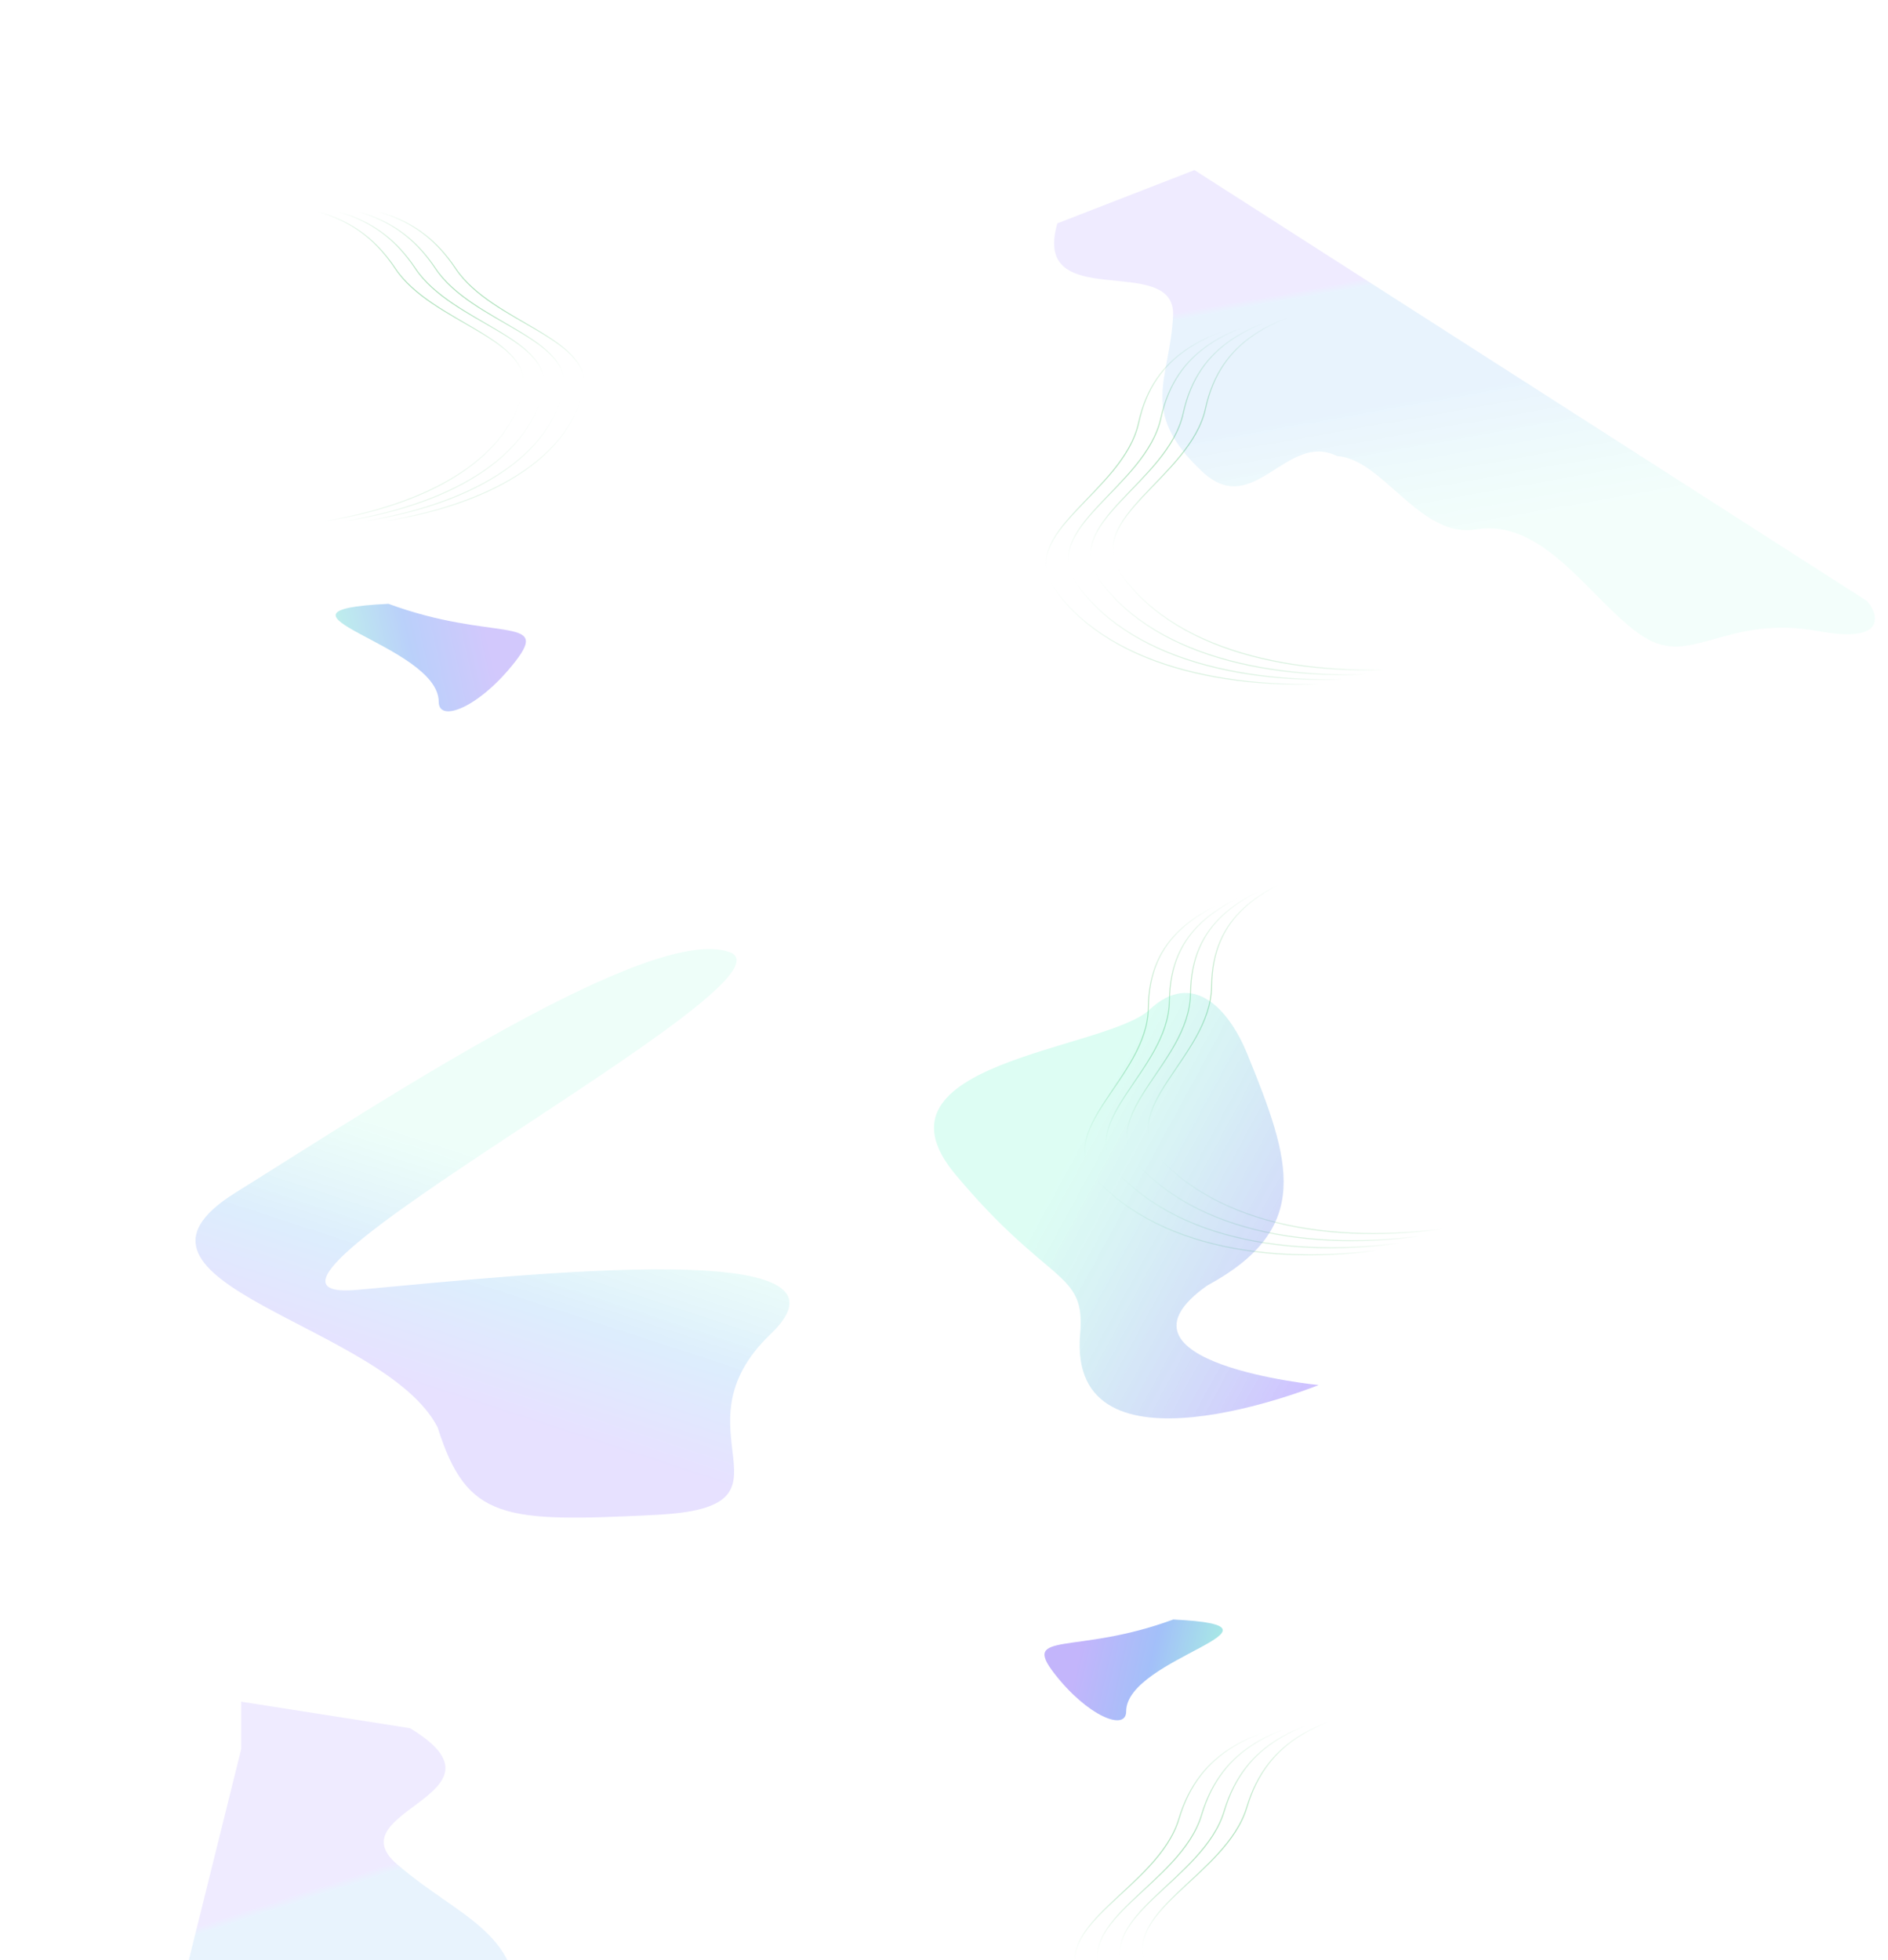 <svg width="1920" height="1993" viewBox="0 0 1920 1993" fill="none" xmlns="http://www.w3.org/2000/svg">
<g opacity="0.1" filter="url(#filter0_f_548_22711)">
<path d="M403.899 1895.72C339.895 1840.86 528.294 1824.54 417.003 1757.26L245.292 1730.3L245.292 1778.52L224.853 1860.8L145.341 2180.88L68.389 2490.66C68.36 2501.23 86.997 2543.05 139.525 2493.81C205.185 2432.26 286.477 2462.48 299.146 2411.48C312.398 2358.13 270.372 2258.69 343.214 2234.08C401.488 2214.38 357.093 2125.95 394.816 2100.56C415.32 2053.56 529.413 2115.4 528.252 2047.33C526.801 1962.24 467.903 1950.58 403.899 1895.72Z" fill="url(#paint0_linear_548_22711)"/>
</g>
<path d="M1279.35 902.715C1217.71 925.478 1168.56 952.031 1167.81 1024.64C1167.06 1097.25 1065.48 1149.66 1118.49 1203.16C1193.34 1278.68 1326.93 1288.64 1445.41 1263.91C1540.2 1244.13 1545.29 1223.73 1535.98 1216.01" stroke="url(#paint1_radial_548_22711)" stroke-width="1.083"/>
<path d="M1300.78 895.493C1239.15 918.256 1190 944.809 1189.24 1017.42C1188.49 1090.03 1086.91 1142.44 1139.93 1195.93C1214.77 1271.46 1348.37 1281.41 1466.85 1256.69C1561.63 1236.91 1566.72 1216.51 1557.42 1208.79" stroke="url(#paint2_radial_548_22711)" stroke-width="1.083"/>
<path d="M1322.21 888.272C1260.58 911.036 1211.43 937.588 1210.68 1010.2C1209.92 1082.81 1108.34 1135.22 1161.36 1188.71C1236.21 1264.23 1369.8 1274.19 1488.28 1249.47C1583.06 1229.69 1588.15 1209.29 1578.85 1201.57" stroke="url(#paint3_radial_548_22711)" stroke-width="1.083"/>
<path d="M1343.65 881.051C1282.01 903.814 1232.86 930.367 1232.11 1002.98C1231.36 1075.59 1129.78 1128 1182.79 1181.49C1257.64 1257.01 1391.23 1266.97 1509.71 1242.25C1604.5 1222.47 1609.59 1202.07 1600.28 1194.34" stroke="url(#paint4_radial_548_22711)" stroke-width="1.083"/>
<g opacity="0.15" filter="url(#filter1_f_548_22711)">
<path d="M239.475 1212.73C91.451 1305 391.209 1346 445.056 1451.39C474.935 1545.71 511.516 1548.23 667.817 1540.29C824.118 1532.36 680.477 1454.98 783.721 1356.47C886.964 1257.96 546.852 1294.72 363.921 1311.51C180.991 1328.31 821.802 998.097 742.225 968.26C662.648 938.424 387.499 1120.45 239.475 1212.73Z" fill="url(#paint5_linear_548_22711)"/>
</g>
<g opacity="0.3" filter="url(#filter2_f_548_22711)">
<path d="M1340.99 1408.35C1340.99 1408.35 1115.56 1386.11 1227.78 1307.11C1335.66 1248.55 1312.79 1180.68 1268.47 1071.82C1250.1 1026.7 1213.36 985.252 1168.95 1026.7C1124.54 1068.14 875.9 1079.77 971.535 1194.14C1067.17 1308.52 1104.11 1291.35 1098.46 1356.37C1084.91 1512.16 1340.99 1408.35 1340.99 1408.35Z" fill="url(#paint6_linear_548_22711)"/>
</g>
<g opacity="0.4" filter="url(#filter3_f_548_22711)">
<path d="M1072.02 1701.39C1038.3 1657.77 1094.34 1683.18 1193.16 1646.74C1329.66 1653.43 1145.26 1685.35 1145.26 1740.16C1145.26 1760.94 1105.74 1745.01 1072.02 1701.39Z" fill="url(#paint7_linear_548_22711)"/>
</g>
<g opacity="0.3" filter="url(#filter4_f_548_22711)">
<path d="M524.317 672.271C560.293 625.743 500.498 652.84 395.05 613.978C249.407 621.108 446.161 655.157 446.161 713.629C446.161 735.797 488.34 718.799 524.317 672.271Z" fill="url(#paint8_linear_548_22711)"/>
</g>
<path d="M1342.61 1746.39C1275.82 1759.67 1220.19 1778.48 1198.9 1849.46C1177.61 1920.44 1063.31 1956.9 1100.08 2017.03C1151.99 2101.92 1279.97 2131.2 1402.97 2124.31C1501.37 2118.8 1512.12 2099.58 1505.2 2090.65" stroke="url(#paint9_radial_548_22711)" stroke-width="1.083"/>
<path d="M1365.64 1742.45C1298.85 1755.73 1243.21 1774.54 1221.92 1845.52C1200.64 1916.5 1086.34 1952.97 1123.11 2013.1C1175.02 2097.98 1303 2127.26 1426 2120.37C1524.4 2114.87 1535.15 2095.64 1528.23 2086.72" stroke="url(#paint10_radial_548_22711)" stroke-width="1.083"/>
<path d="M1388.67 1738.52C1321.88 1751.79 1266.24 1770.61 1244.95 1841.59C1223.66 1912.57 1109.37 1949.03 1146.14 2009.16C1198.04 2094.04 1326.03 2123.33 1449.03 2116.44C1547.43 2110.93 1558.18 2091.7 1551.26 2082.78" stroke="url(#paint11_radial_548_22711)" stroke-width="1.083"/>
<path d="M1411.7 1734.58C1344.91 1747.86 1289.27 1766.67 1267.98 1837.65C1246.69 1908.63 1132.4 1945.09 1169.17 2005.22C1221.07 2090.11 1349.06 2119.39 1472.06 2112.5C1570.46 2106.99 1581.21 2087.77 1574.29 2078.84" stroke="url(#paint12_radial_548_22711)" stroke-width="1.083"/>
<path d="M313.78 206.887C373.583 208.45 425.558 216.265 463.18 272.842C500.802 329.42 606.962 343.642 592.791 399.438C572.784 478.209 473.401 521.189 368.147 533.067C283.943 542.57 269.561 527.962 272.896 519.47" stroke="url(#paint13_radial_548_22711)"/>
<path d="M293.338 206.887C353.141 208.45 405.116 216.265 442.738 272.842C480.36 329.42 586.52 343.642 572.348 399.438C552.341 478.209 452.959 521.189 347.704 533.067C263.501 542.57 249.119 527.962 252.454 519.47" stroke="url(#paint14_radial_548_22711)"/>
<path d="M272.895 206.887C332.699 208.45 384.674 216.265 422.295 272.842C459.917 329.42 566.078 343.642 551.906 399.438C531.899 478.209 432.516 521.189 327.262 533.067C243.059 542.57 228.677 527.962 232.011 519.47" stroke="url(#paint15_radial_548_22711)"/>
<path d="M252.453 206.887C312.256 208.45 364.231 216.265 401.853 272.842C439.475 329.42 545.635 343.642 531.464 399.438C511.457 478.209 412.074 521.189 306.82 533.067C222.616 542.57 208.234 527.962 211.569 519.47" stroke="url(#paint16_radial_548_22711)"/>
<path d="M1293.07 322.104C1227.47 337.981 1173.44 358.866 1157.93 429.873C1142.41 500.879 1031.26 541.629 1072.83 599.513C1131.51 681.231 1261.64 704.87 1383.88 692.983C1481.67 683.473 1490.85 664.034 1483.22 655.503" stroke="url(#paint17_radial_548_22711)" stroke-width="1.083"/>
<path d="M1315.74 317.264C1250.14 333.141 1196.12 354.026 1180.6 425.033C1165.09 496.039 1053.94 536.789 1095.5 594.673C1154.18 676.391 1284.32 700.031 1406.55 688.143C1504.34 678.633 1513.52 659.194 1505.89 650.663" stroke="url(#paint18_radial_548_22711)" stroke-width="1.083"/>
<path d="M1338.41 312.423C1272.81 328.3 1218.79 349.184 1203.27 420.191C1187.76 491.198 1076.61 531.947 1118.17 589.831C1176.85 671.549 1306.99 695.189 1429.22 683.301C1527.01 673.791 1536.2 654.352 1528.56 645.821" stroke="url(#paint19_radial_548_22711)" stroke-width="1.083"/>
<path d="M1361.08 307.582C1295.48 323.459 1241.46 344.344 1225.94 415.35C1210.43 486.357 1099.28 527.106 1140.85 584.99C1199.53 666.709 1329.66 690.348 1451.9 678.46C1549.68 668.95 1558.87 649.511 1551.24 640.981" stroke="url(#paint20_radial_548_22711)" stroke-width="1.083"/>
<g opacity="0.1" filter="url(#filter5_f_548_22711)">
<path d="M1192.94 320.857C1195.81 255.758 1048.29 320.198 1075.27 227.117L1214.72 172.953L1293.7 223.548L1600.93 420.371L1898.27 610.855C1906.56 618.404 1925.94 655.85 1849.85 641.851C1754.75 624.353 1720.23 678.806 1671.28 647.445C1620.08 614.642 1572.36 526.537 1501 538.359C1443.92 547.816 1406.5 466.625 1359.66 463.705C1308.23 438.368 1275 528.7 1222.58 479.541C1157.07 418.093 1190.07 385.956 1192.94 320.857Z" fill="url(#paint21_linear_548_22711)"/>
</g>
<defs>
<filter id="filter0_f_548_22711" x="-88.611" y="1573.3" width="773.872" height="1101" filterUnits="userSpaceOnUse" color-interpolation-filters="sRGB">
<feFlood flood-opacity="0" result="BackgroundImageFix"/>
<feBlend mode="normal" in="SourceGraphic" in2="BackgroundImageFix" result="shape"/>
<feGaussianBlur stdDeviation="78.5" result="effect1_foregroundBlur_548_22711"/>
</filter>
<filter id="filter1_f_548_22711" x="41.818" y="807.995" width="918.016" height="892.16" filterUnits="userSpaceOnUse" color-interpolation-filters="sRGB">
<feFlood flood-opacity="0" result="BackgroundImageFix"/>
<feBlend mode="normal" in="SourceGraphic" in2="BackgroundImageFix" result="shape"/>
<feGaussianBlur stdDeviation="78.5" result="effect1_foregroundBlur_548_22711"/>
</filter>
<filter id="filter2_f_548_22711" x="649.823" y="709.62" width="991.165" height="1032.61" filterUnits="userSpaceOnUse" color-interpolation-filters="sRGB">
<feFlood flood-opacity="0" result="BackgroundImageFix"/>
<feBlend mode="normal" in="SourceGraphic" in2="BackgroundImageFix" result="shape"/>
<feGaussianBlur stdDeviation="150" result="effect1_foregroundBlur_548_22711"/>
</filter>
<filter id="filter3_f_548_22711" x="905.183" y="1489.74" width="495.309" height="416.455" filterUnits="userSpaceOnUse" color-interpolation-filters="sRGB">
<feFlood flood-opacity="0" result="BackgroundImageFix"/>
<feBlend mode="normal" in="SourceGraphic" in2="BackgroundImageFix" result="shape"/>
<feGaussianBlur stdDeviation="78.5" result="effect1_foregroundBlur_548_22711"/>
</filter>
<filter id="filter4_f_548_22711" x="184.349" y="456.978" width="507.462" height="423.292" filterUnits="userSpaceOnUse" color-interpolation-filters="sRGB">
<feFlood flood-opacity="0" result="BackgroundImageFix"/>
<feBlend mode="normal" in="SourceGraphic" in2="BackgroundImageFix" result="shape"/>
<feGaussianBlur stdDeviation="78.5" result="effect1_foregroundBlur_548_22711"/>
</filter>
<filter id="filter5_f_548_22711" x="865.976" y="-33.047" width="1246.74" height="896.433" filterUnits="userSpaceOnUse" color-interpolation-filters="sRGB">
<feFlood flood-opacity="0" result="BackgroundImageFix"/>
<feBlend mode="normal" in="SourceGraphic" in2="BackgroundImageFix" result="shape"/>
<feGaussianBlur stdDeviation="103" result="effect1_foregroundBlur_548_22711"/>
</filter>
<linearGradient id="paint0_linear_548_22711" x1="343.61" y1="1900.11" x2="444.14" y2="2210.37" gradientUnits="userSpaceOnUse">
<stop offset="0.036" stop-color="#5D35FF"/>
<stop offset="0.062" stop-color="#1888EF"/>
<stop offset="0.474" stop-color="#1888EF"/>
<stop offset="1" stop-color="#3AF4BC" stop-opacity="0.58"/>
</linearGradient>
<radialGradient id="paint1_radial_548_22711" cx="0" cy="0" r="1" gradientUnits="userSpaceOnUse" gradientTransform="translate(1266.66 1117.54) rotate(56.885) scale(206.094 172.254)">
<stop stop-color="#48BC65"/>
<stop offset="1" stop-color="#48BC65" stop-opacity="0"/>
</radialGradient>
<radialGradient id="paint2_radial_548_22711" cx="0" cy="0" r="1" gradientUnits="userSpaceOnUse" gradientTransform="translate(1288.09 1110.32) rotate(56.885) scale(206.094 172.254)">
<stop stop-color="#48BC65"/>
<stop offset="1" stop-color="#48BC65" stop-opacity="0"/>
</radialGradient>
<radialGradient id="paint3_radial_548_22711" cx="0" cy="0" r="1" gradientUnits="userSpaceOnUse" gradientTransform="translate(1309.52 1103.1) rotate(56.885) scale(206.094 172.254)">
<stop stop-color="#48BC65"/>
<stop offset="1" stop-color="#48BC65" stop-opacity="0"/>
</radialGradient>
<radialGradient id="paint4_radial_548_22711" cx="0" cy="0" r="1" gradientUnits="userSpaceOnUse" gradientTransform="translate(1330.96 1095.88) rotate(56.885) scale(206.094 172.254)">
<stop stop-color="#48BC65"/>
<stop offset="1" stop-color="#48BC65" stop-opacity="0"/>
</radialGradient>
<linearGradient id="paint5_linear_548_22711" x1="171.601" y1="1328.27" x2="246.93" y2="1097.39" gradientUnits="userSpaceOnUse">
<stop stop-color="#5D35FF"/>
<stop offset="0.474" stop-color="#1888EF"/>
<stop offset="1" stop-color="#3AF4BC" stop-opacity="0.58"/>
</linearGradient>
<linearGradient id="paint6_linear_548_22711" x1="1288.24" y1="1482.58" x2="1004.92" y2="1328.23" gradientUnits="userSpaceOnUse">
<stop stop-color="#5D35FF"/>
<stop offset="1" stop-color="#3AF4BC" stop-opacity="0.58"/>
</linearGradient>
<linearGradient id="paint7_linear_548_22711" x1="1096.63" y1="1684.21" x2="1252.72" y2="1719.38" gradientUnits="userSpaceOnUse">
<stop stop-color="#6946F5"/>
<stop offset="0.466" stop-color="#1861EF"/>
<stop offset="1" stop-color="#29E9AF"/>
</linearGradient>
<linearGradient id="paint8_linear_548_22711" x1="498.058" y1="653.943" x2="331.509" y2="691.483" gradientUnits="userSpaceOnUse">
<stop stop-color="#6946F5"/>
<stop offset="0.466" stop-color="#1861EF"/>
<stop offset="1" stop-color="#29E9AF"/>
</linearGradient>
<radialGradient id="paint9_radial_548_22711" cx="0" cy="0" r="1" gradientUnits="userSpaceOnUse" gradientTransform="translate(1269.38 1954.87) rotate(71.689) scale(195.364 181.715)">
<stop stop-color="#48BC65"/>
<stop offset="1" stop-color="#48BC65" stop-opacity="0"/>
</radialGradient>
<radialGradient id="paint10_radial_548_22711" cx="0" cy="0" r="1" gradientUnits="userSpaceOnUse" gradientTransform="translate(1292.41 1950.93) rotate(71.689) scale(195.364 181.715)">
<stop stop-color="#48BC65"/>
<stop offset="1" stop-color="#48BC65" stop-opacity="0"/>
</radialGradient>
<radialGradient id="paint11_radial_548_22711" cx="0" cy="0" r="1" gradientUnits="userSpaceOnUse" gradientTransform="translate(1315.44 1947) rotate(71.689) scale(195.364 181.715)">
<stop stop-color="#48BC65"/>
<stop offset="1" stop-color="#48BC65" stop-opacity="0"/>
</radialGradient>
<radialGradient id="paint12_radial_548_22711" cx="0" cy="0" r="1" gradientUnits="userSpaceOnUse" gradientTransform="translate(1338.47 1943.06) rotate(71.689) scale(195.364 181.715)">
<stop stop-color="#48BC65"/>
<stop offset="1" stop-color="#48BC65" stop-opacity="0"/>
</radialGradient>
<radialGradient id="paint13_radial_548_22711" cx="0" cy="0" r="1" gradientUnits="userSpaceOnUse" gradientTransform="translate(433.273 371.526) rotate(90) scale(164.639 160.811)">
<stop stop-color="#48BC65"/>
<stop offset="1" stop-color="#48BC65" stop-opacity="0"/>
</radialGradient>
<radialGradient id="paint14_radial_548_22711" cx="0" cy="0" r="1" gradientUnits="userSpaceOnUse" gradientTransform="translate(412.831 371.526) rotate(90) scale(164.639 160.811)">
<stop stop-color="#48BC65"/>
<stop offset="1" stop-color="#48BC65" stop-opacity="0"/>
</radialGradient>
<radialGradient id="paint15_radial_548_22711" cx="0" cy="0" r="1" gradientUnits="userSpaceOnUse" gradientTransform="translate(392.388 371.526) rotate(90) scale(164.639 160.811)">
<stop stop-color="#48BC65"/>
<stop offset="1" stop-color="#48BC65" stop-opacity="0"/>
</radialGradient>
<radialGradient id="paint16_radial_548_22711" cx="0" cy="0" r="1" gradientUnits="userSpaceOnUse" gradientTransform="translate(371.946 371.526) rotate(90) scale(164.639 160.811)">
<stop stop-color="#48BC65"/>
<stop offset="1" stop-color="#48BC65" stop-opacity="0"/>
</radialGradient>
<radialGradient id="paint17_radial_548_22711" cx="0" cy="0" r="1" gradientUnits="userSpaceOnUse" gradientTransform="translate(1236.81 531.103) rotate(67.116) scale(196.14 179.121)">
<stop stop-color="#48BC65"/>
<stop offset="1" stop-color="#48BC65" stop-opacity="0"/>
</radialGradient>
<radialGradient id="paint18_radial_548_22711" cx="0" cy="0" r="1" gradientUnits="userSpaceOnUse" gradientTransform="translate(1259.49 526.263) rotate(67.116) scale(196.14 179.121)">
<stop stop-color="#48BC65"/>
<stop offset="1" stop-color="#48BC65" stop-opacity="0"/>
</radialGradient>
<radialGradient id="paint19_radial_548_22711" cx="0" cy="0" r="1" gradientUnits="userSpaceOnUse" gradientTransform="translate(1282.16 521.421) rotate(67.116) scale(196.14 179.121)">
<stop stop-color="#48BC65"/>
<stop offset="1" stop-color="#48BC65" stop-opacity="0"/>
</radialGradient>
<radialGradient id="paint20_radial_548_22711" cx="0" cy="0" r="1" gradientUnits="userSpaceOnUse" gradientTransform="translate(1304.83 516.58) rotate(67.116) scale(196.14 179.121)">
<stop stop-color="#48BC65"/>
<stop offset="1" stop-color="#48BC65" stop-opacity="0"/>
</radialGradient>
<linearGradient id="paint21_linear_548_22711" x1="1239.5" y1="299.643" x2="1289.98" y2="583.566" gradientUnits="userSpaceOnUse">
<stop offset="0.036" stop-color="#5D35FF"/>
<stop offset="0.062" stop-color="#1888EF"/>
<stop offset="0.474" stop-color="#1888EF"/>
<stop offset="1" stop-color="#3AF4BC" stop-opacity="0.58"/>
</linearGradient>
</defs>
</svg>

